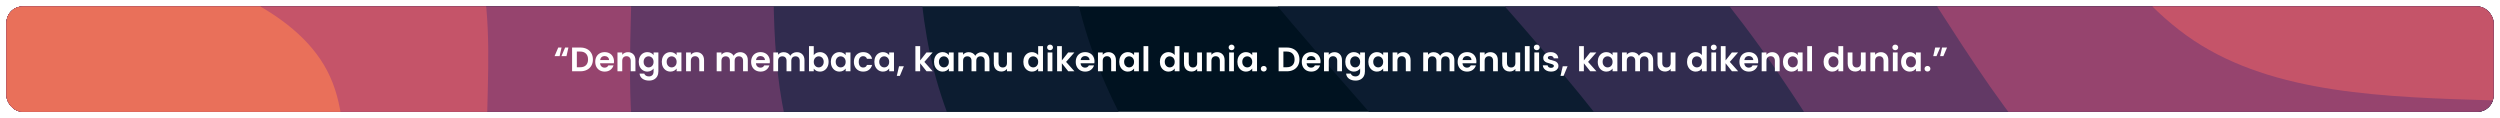 <svg width="1543" height="73" viewBox="0 0 1543 73" fill="none" xmlns="http://www.w3.org/2000/svg">
<g filter="url(#filter0_d_1205_22)">
<g clip-path="url(#clip0_1205_22)">
<g clip-path="url(#clip1_1205_22)">
<path d="M1777 -428H-143V652H1777V-428Z" fill="#001220"/>
<path d="M1540 544C1403.7 540 1267.3 536.1 1168 470C1068.8 404 1006.6 275.8 935.4 176.6C864.3 77.3 784.2 7 721.4 -88.9C658.7 -184.9 613.4 -306.4 568 -428H1540V544Z" fill="#0C1C30"/>
<path d="M1540 422.5C1420.7 419 1301.4 415.6 1214.5 357.8C1127.7 300 1073.2 187.8 1011 101C948.7 14.2 878.7 -47.4 823.8 -131.3C768.9 -215.3 729.2 -321.6 689.5 -428H1540V422.5Z" fill="#312C4F"/>
<path d="M1540 301C1437.7 298 1335.5 295 1261 245.5C1186.6 196 1139.9 99.9 1086.6 25.4C1033.2 -49 973.1 -101.7 926.1 -173.7C879 -245.7 845 -336.8 811 -428H1540V301Z" fill="#623965"/>
<path d="M1540 179.5C1454.8 177 1369.6 174.5 1307.5 133.3C1245.5 92 1206.6 11.9 1162.1 -50.1C1117.7 -112.2 1067.6 -156.1 1028.4 -216.1C989.2 -276.1 960.8 -352 932.5 -428H1540V179.5Z" fill="#96446E"/>
<path d="M1540 58C1471.8 56 1403.7 54 1354 21C1304.4 -12 1273.3 -76.1 1237.7 -125.7C1202.1 -175.3 1162.1 -210.5 1130.7 -258.5C1099.4 -306.4 1076.7 -367.2 1054 -428H1540V58Z" fill="#C55469"/>
<path d="M-54 -671C64 -646.3 181.9 -621.7 312.2 -583.2C442.5 -544.6 585.2 -492.2 633.3 -386.3C681.4 -280.4 634.9 -121 666.6 2.5C698.3 126 808.2 213.5 918 301H-54V-671Z" fill="#0C1C30"/>
<path d="M-54 -549.5C49.2 -527.9 152.4 -506.3 266.4 -472.6C380.5 -438.9 505.3 -393.1 547.4 -300.4C589.5 -207.7 548.8 -68.2 576.5 39.8C604.3 147.9 700.4 224.4 796.5 301H-54V-549.5Z" fill="#312C4F"/>
<path d="M-54 -428C34.5 -409.5 122.9 -391 220.7 -362.1C318.4 -333.2 425.4 -293.9 461.5 -214.5C497.6 -135 462.7 -15.5 486.5 77.1C510.2 169.7 592.6 235.4 675 301H-54V-428Z" fill="#623965"/>
<path d="M-54 -306.5C19.7 -291.1 93.4 -275.7 174.9 -251.6C256.3 -227.5 345.5 -194.8 375.6 -128.6C405.6 -62.4 376.6 37.3 396.4 114.4C416.2 191.6 484.8 246.3 553.5 301H-54V-306.5Z" fill="#96446E"/>
<path d="M-54 -185C5 -172.7 64 -160.3 129.1 -141.1C194.3 -121.8 265.6 -95.6 289.7 -42.7C313.7 10.3 290.5 90 306.3 151.8C322.2 213.5 377.1 257.2 432 301H-54V-185Z" fill="#C55469"/>
<path d="M-54 -63.5C-9.8 -54.3 34.5 -45 83.3 -30.6C132.2 -16.1 185.7 3.5 203.7 43.3C221.8 83 204.4 142.8 216.2 189.1C228.1 235.4 269.3 268.2 310.5 301H-54V-63.5Z" fill="#E9705A"/>
<path d="M-54 58C-24.5 64.2 5 70.3 37.6 80C70.1 89.6 105.8 102.7 117.8 129.2C129.9 155.7 118.2 195.5 126.2 226.4C134.1 257.2 161.5 279.1 189 301H-54V58Z" fill="#FA9845"/>
</g>
<path d="M345.392 30.634H342.284L344.552 25.342H346.589L345.392 30.634ZM349.634 30.634H346.526L348.794 25.342H350.831L349.634 30.634ZM358.214 25.342C359.754 25.342 361.105 25.643 362.267 26.245C363.443 26.847 364.346 27.708 364.976 28.828C365.62 29.934 365.942 31.222 365.942 32.692C365.942 34.162 365.62 35.45 364.976 36.556C364.346 37.648 363.443 38.495 362.267 39.097C361.105 39.699 359.754 40 358.214 40H353.09V25.342H358.214ZM358.109 37.501C359.649 37.501 360.839 37.081 361.679 36.241C362.519 35.401 362.939 34.218 362.939 32.692C362.939 31.166 362.519 29.976 361.679 29.122C360.839 28.254 359.649 27.82 358.109 27.82H356.03V37.501H358.109ZM378.958 33.931C378.958 34.351 378.93 34.729 378.874 35.065H370.369C370.439 35.905 370.733 36.563 371.251 37.039C371.769 37.515 372.406 37.753 373.162 37.753C374.254 37.753 375.031 37.284 375.493 36.346H378.664C378.328 37.466 377.684 38.39 376.732 39.118C375.78 39.832 374.611 40.189 373.225 40.189C372.105 40.189 371.097 39.944 370.201 39.454C369.319 38.95 368.626 38.243 368.122 37.333C367.632 36.423 367.387 35.373 367.387 34.183C367.387 32.979 367.632 31.922 368.122 31.012C368.612 30.102 369.298 29.402 370.18 28.912C371.062 28.422 372.077 28.177 373.225 28.177C374.331 28.177 375.318 28.415 376.186 28.891C377.068 29.367 377.747 30.046 378.223 30.928C378.713 31.796 378.958 32.797 378.958 33.931ZM375.913 33.091C375.899 32.335 375.626 31.733 375.094 31.285C374.562 30.823 373.911 30.592 373.141 30.592C372.413 30.592 371.797 30.816 371.293 31.264C370.803 31.698 370.502 32.307 370.39 33.091H375.913ZM387.551 28.198C388.937 28.198 390.057 28.639 390.911 29.521C391.765 30.389 392.192 31.607 392.192 33.175V40H389.252V33.574C389.252 32.65 389.021 31.943 388.559 31.453C388.097 30.949 387.467 30.697 386.669 30.697C385.857 30.697 385.213 30.949 384.737 31.453C384.275 31.943 384.044 32.65 384.044 33.574V40H381.104V28.366H384.044V29.815C384.436 29.311 384.933 28.919 385.535 28.639C386.151 28.345 386.823 28.198 387.551 28.198ZM399.545 28.177C400.413 28.177 401.176 28.352 401.834 28.702C402.492 29.038 403.01 29.479 403.388 30.025V28.366H406.349V40.084C406.349 41.162 406.132 42.121 405.698 42.961C405.264 43.815 404.613 44.487 403.745 44.977C402.877 45.481 401.827 45.733 400.595 45.733C398.943 45.733 397.585 45.348 396.521 44.578C395.471 43.808 394.876 42.758 394.736 41.428H397.655C397.809 41.96 398.138 42.38 398.642 42.688C399.16 43.01 399.783 43.171 400.511 43.171C401.365 43.171 402.058 42.912 402.59 42.394C403.122 41.89 403.388 41.12 403.388 40.084V38.278C403.01 38.824 402.485 39.279 401.813 39.643C401.155 40.007 400.399 40.189 399.545 40.189C398.565 40.189 397.669 39.937 396.857 39.433C396.045 38.929 395.401 38.222 394.925 37.312C394.463 36.388 394.232 35.331 394.232 34.141C394.232 32.965 394.463 31.922 394.925 31.012C395.401 30.102 396.038 29.402 396.836 28.912C397.648 28.422 398.551 28.177 399.545 28.177ZM403.388 34.183C403.388 33.469 403.248 32.86 402.968 32.356C402.688 31.838 402.31 31.446 401.834 31.18C401.358 30.9 400.847 30.76 400.301 30.76C399.755 30.76 399.251 30.893 398.789 31.159C398.327 31.425 397.949 31.817 397.655 32.335C397.375 32.839 397.235 33.441 397.235 34.141C397.235 34.841 397.375 35.457 397.655 35.989C397.949 36.507 398.327 36.906 398.789 37.186C399.265 37.466 399.769 37.606 400.301 37.606C400.847 37.606 401.358 37.473 401.834 37.207C402.31 36.927 402.688 36.535 402.968 36.031C403.248 35.513 403.388 34.897 403.388 34.183ZM408.464 34.141C408.464 32.965 408.695 31.922 409.157 31.012C409.633 30.102 410.27 29.402 411.068 28.912C411.88 28.422 412.783 28.177 413.777 28.177C414.645 28.177 415.401 28.352 416.045 28.702C416.703 29.052 417.228 29.493 417.62 30.025V28.366H420.581V40H417.62V38.299C417.242 38.845 416.717 39.3 416.045 39.664C415.387 40.014 414.624 40.189 413.756 40.189C412.776 40.189 411.88 39.937 411.068 39.433C410.27 38.929 409.633 38.222 409.157 37.312C408.695 36.388 408.464 35.331 408.464 34.141ZM417.62 34.183C417.62 33.469 417.48 32.86 417.2 32.356C416.92 31.838 416.542 31.446 416.066 31.18C415.59 30.9 415.079 30.76 414.533 30.76C413.987 30.76 413.483 30.893 413.021 31.159C412.559 31.425 412.181 31.817 411.887 32.335C411.607 32.839 411.467 33.441 411.467 34.141C411.467 34.841 411.607 35.457 411.887 35.989C412.181 36.507 412.559 36.906 413.021 37.186C413.497 37.466 414.001 37.606 414.533 37.606C415.079 37.606 415.59 37.473 416.066 37.207C416.542 36.927 416.92 36.535 417.2 36.031C417.48 35.513 417.62 34.897 417.62 34.183ZM429.899 28.198C431.285 28.198 432.405 28.639 433.259 29.521C434.113 30.389 434.54 31.607 434.54 33.175V40H431.6V33.574C431.6 32.65 431.369 31.943 430.907 31.453C430.445 30.949 429.815 30.697 429.017 30.697C428.205 30.697 427.561 30.949 427.085 31.453C426.623 31.943 426.392 32.65 426.392 33.574V40H423.452V28.366H426.392V29.815C426.784 29.311 427.281 28.919 427.883 28.639C428.499 28.345 429.171 28.198 429.899 28.198ZM456.788 28.198C458.216 28.198 459.364 28.639 460.232 29.521C461.114 30.389 461.555 31.607 461.555 33.175V40H458.615V33.574C458.615 32.664 458.384 31.971 457.922 31.495C457.46 31.005 456.83 30.76 456.032 30.76C455.234 30.76 454.597 31.005 454.121 31.495C453.659 31.971 453.428 32.664 453.428 33.574V40H450.488V33.574C450.488 32.664 450.257 31.971 449.795 31.495C449.333 31.005 448.703 30.76 447.905 30.76C447.093 30.76 446.449 31.005 445.973 31.495C445.511 31.971 445.28 32.664 445.28 33.574V40H442.34V28.366H445.28V29.773C445.658 29.283 446.141 28.898 446.729 28.618C447.331 28.338 447.989 28.198 448.703 28.198C449.613 28.198 450.425 28.394 451.139 28.786C451.853 29.164 452.406 29.71 452.798 30.424C453.176 29.752 453.722 29.213 454.436 28.807C455.164 28.401 455.948 28.198 456.788 28.198ZM475.16 33.931C475.16 34.351 475.132 34.729 475.076 35.065H466.571C466.641 35.905 466.935 36.563 467.453 37.039C467.971 37.515 468.608 37.753 469.364 37.753C470.456 37.753 471.233 37.284 471.695 36.346H474.866C474.53 37.466 473.886 38.39 472.934 39.118C471.982 39.832 470.813 40.189 469.427 40.189C468.307 40.189 467.299 39.944 466.403 39.454C465.521 38.95 464.828 38.243 464.324 37.333C463.834 36.423 463.589 35.373 463.589 34.183C463.589 32.979 463.834 31.922 464.324 31.012C464.814 30.102 465.5 29.402 466.382 28.912C467.264 28.422 468.279 28.177 469.427 28.177C470.533 28.177 471.52 28.415 472.388 28.891C473.27 29.367 473.949 30.046 474.425 30.928C474.915 31.796 475.16 32.797 475.16 33.931ZM472.115 33.091C472.101 32.335 471.828 31.733 471.296 31.285C470.764 30.823 470.113 30.592 469.343 30.592C468.615 30.592 467.999 30.816 467.495 31.264C467.005 31.698 466.704 32.307 466.592 33.091H472.115ZM491.754 28.198C493.182 28.198 494.33 28.639 495.198 29.521C496.08 30.389 496.521 31.607 496.521 33.175V40H493.581V33.574C493.581 32.664 493.35 31.971 492.888 31.495C492.426 31.005 491.796 30.76 490.998 30.76C490.2 30.76 489.563 31.005 489.087 31.495C488.625 31.971 488.394 32.664 488.394 33.574V40H485.454V33.574C485.454 32.664 485.223 31.971 484.761 31.495C484.299 31.005 483.669 30.76 482.871 30.76C482.059 30.76 481.415 31.005 480.939 31.495C480.477 31.971 480.246 32.664 480.246 33.574V40H477.306V28.366H480.246V29.773C480.624 29.283 481.107 28.898 481.695 28.618C482.297 28.338 482.955 28.198 483.669 28.198C484.579 28.198 485.391 28.394 486.105 28.786C486.819 29.164 487.372 29.71 487.764 30.424C488.142 29.752 488.688 29.213 489.402 28.807C490.13 28.401 490.914 28.198 491.754 28.198ZM502.251 30.067C502.629 29.507 503.147 29.052 503.805 28.702C504.477 28.352 505.24 28.177 506.094 28.177C507.088 28.177 507.984 28.422 508.782 28.912C509.594 29.402 510.231 30.102 510.693 31.012C511.169 31.908 511.407 32.951 511.407 34.141C511.407 35.331 511.169 36.388 510.693 37.312C510.231 38.222 509.594 38.929 508.782 39.433C507.984 39.937 507.088 40.189 506.094 40.189C505.226 40.189 504.463 40.021 503.805 39.685C503.161 39.335 502.643 38.887 502.251 38.341V40H499.311V24.46H502.251V30.067ZM508.404 34.141C508.404 33.441 508.257 32.839 507.963 32.335C507.683 31.817 507.305 31.425 506.829 31.159C506.367 30.893 505.863 30.76 505.317 30.76C504.785 30.76 504.281 30.9 503.805 31.18C503.343 31.446 502.965 31.838 502.671 32.356C502.391 32.874 502.251 33.483 502.251 34.183C502.251 34.883 502.391 35.492 502.671 36.01C502.965 36.528 503.343 36.927 503.805 37.207C504.281 37.473 504.785 37.606 505.317 37.606C505.863 37.606 506.367 37.466 506.829 37.186C507.305 36.906 507.683 36.507 507.963 35.989C508.257 35.471 508.404 34.855 508.404 34.141ZM512.787 34.141C512.787 32.965 513.018 31.922 513.48 31.012C513.956 30.102 514.593 29.402 515.391 28.912C516.203 28.422 517.106 28.177 518.1 28.177C518.968 28.177 519.724 28.352 520.368 28.702C521.026 29.052 521.551 29.493 521.943 30.025V28.366H524.904V40H521.943V38.299C521.565 38.845 521.04 39.3 520.368 39.664C519.71 40.014 518.947 40.189 518.079 40.189C517.099 40.189 516.203 39.937 515.391 39.433C514.593 38.929 513.956 38.222 513.48 37.312C513.018 36.388 512.787 35.331 512.787 34.141ZM521.943 34.183C521.943 33.469 521.803 32.86 521.523 32.356C521.243 31.838 520.865 31.446 520.389 31.18C519.913 30.9 519.402 30.76 518.856 30.76C518.31 30.76 517.806 30.893 517.344 31.159C516.882 31.425 516.504 31.817 516.21 32.335C515.93 32.839 515.79 33.441 515.79 34.141C515.79 34.841 515.93 35.457 516.21 35.989C516.504 36.507 516.882 36.906 517.344 37.186C517.82 37.466 518.324 37.606 518.856 37.606C519.402 37.606 519.913 37.473 520.389 37.207C520.865 36.927 521.243 36.535 521.523 36.031C521.803 35.513 521.943 34.897 521.943 34.183ZM527.02 34.183C527.02 32.979 527.265 31.929 527.755 31.033C528.245 30.123 528.924 29.423 529.792 28.933C530.66 28.429 531.654 28.177 532.774 28.177C534.216 28.177 535.406 28.541 536.344 29.269C537.296 29.983 537.933 30.991 538.255 32.293H535.084C534.916 31.789 534.629 31.397 534.223 31.117C533.831 30.823 533.341 30.676 532.753 30.676C531.913 30.676 531.248 30.984 530.758 31.6C530.268 32.202 530.023 33.063 530.023 34.183C530.023 35.289 530.268 36.15 530.758 36.766C531.248 37.368 531.913 37.669 532.753 37.669C533.943 37.669 534.72 37.137 535.084 36.073H538.255C537.933 37.333 537.296 38.334 536.344 39.076C535.392 39.818 534.202 40.189 532.774 40.189C531.654 40.189 530.66 39.944 529.792 39.454C528.924 38.95 528.245 38.25 527.755 37.354C527.265 36.444 527.02 35.387 527.02 34.183ZM539.652 34.141C539.652 32.965 539.883 31.922 540.345 31.012C540.821 30.102 541.458 29.402 542.256 28.912C543.068 28.422 543.971 28.177 544.965 28.177C545.833 28.177 546.589 28.352 547.233 28.702C547.891 29.052 548.416 29.493 548.808 30.025V28.366H551.769V40H548.808V38.299C548.43 38.845 547.905 39.3 547.233 39.664C546.575 40.014 545.812 40.189 544.944 40.189C543.964 40.189 543.068 39.937 542.256 39.433C541.458 38.929 540.821 38.222 540.345 37.312C539.883 36.388 539.652 35.331 539.652 34.141ZM548.808 34.183C548.808 33.469 548.668 32.86 548.388 32.356C548.108 31.838 547.73 31.446 547.254 31.18C546.778 30.9 546.267 30.76 545.721 30.76C545.175 30.76 544.671 30.893 544.209 31.159C543.747 31.425 543.369 31.817 543.075 32.335C542.795 32.839 542.655 33.441 542.655 34.141C542.655 34.841 542.795 35.457 543.075 35.989C543.369 36.507 543.747 36.906 544.209 37.186C544.685 37.466 545.189 37.606 545.721 37.606C546.267 37.606 546.778 37.473 547.254 37.207C547.73 36.927 548.108 36.535 548.388 36.031C548.668 35.513 548.808 34.897 548.808 34.183ZM557.854 36.913L555.397 42.814H553.507L554.872 36.913H557.854ZM571.865 40L567.917 35.044V40H564.977V24.46H567.917V33.301L571.823 28.366H575.645L570.521 34.204L575.687 40H571.865ZM576.485 34.141C576.485 32.965 576.716 31.922 577.178 31.012C577.654 30.102 578.291 29.402 579.089 28.912C579.901 28.422 580.804 28.177 581.798 28.177C582.666 28.177 583.422 28.352 584.066 28.702C584.724 29.052 585.249 29.493 585.641 30.025V28.366H588.602V40H585.641V38.299C585.263 38.845 584.738 39.3 584.066 39.664C583.408 40.014 582.645 40.189 581.777 40.189C580.797 40.189 579.901 39.937 579.089 39.433C578.291 38.929 577.654 38.222 577.178 37.312C576.716 36.388 576.485 35.331 576.485 34.141ZM585.641 34.183C585.641 33.469 585.501 32.86 585.221 32.356C584.941 31.838 584.563 31.446 584.087 31.18C583.611 30.9 583.1 30.76 582.554 30.76C582.008 30.76 581.504 30.893 581.042 31.159C580.58 31.425 580.202 31.817 579.908 32.335C579.628 32.839 579.488 33.441 579.488 34.141C579.488 34.841 579.628 35.457 579.908 35.989C580.202 36.507 580.58 36.906 581.042 37.186C581.518 37.466 582.022 37.606 582.554 37.606C583.1 37.606 583.611 37.473 584.087 37.207C584.563 36.927 584.941 36.535 585.221 36.031C585.501 35.513 585.641 34.897 585.641 34.183ZM605.921 28.198C607.349 28.198 608.497 28.639 609.365 29.521C610.247 30.389 610.688 31.607 610.688 33.175V40H607.748V33.574C607.748 32.664 607.517 31.971 607.055 31.495C606.593 31.005 605.963 30.76 605.165 30.76C604.367 30.76 603.73 31.005 603.254 31.495C602.792 31.971 602.561 32.664 602.561 33.574V40H599.621V33.574C599.621 32.664 599.39 31.971 598.928 31.495C598.466 31.005 597.836 30.76 597.038 30.76C596.226 30.76 595.582 31.005 595.106 31.495C594.644 31.971 594.413 32.664 594.413 33.574V40H591.473V28.366H594.413V29.773C594.791 29.283 595.274 28.898 595.862 28.618C596.464 28.338 597.122 28.198 597.836 28.198C598.746 28.198 599.558 28.394 600.272 28.786C600.986 29.164 601.539 29.71 601.931 30.424C602.309 29.752 602.855 29.213 603.569 28.807C604.297 28.401 605.081 28.198 605.921 28.198ZM624.461 28.366V40H621.5V38.53C621.122 39.034 620.625 39.433 620.009 39.727C619.407 40.007 618.749 40.147 618.035 40.147C617.125 40.147 616.32 39.958 615.62 39.58C614.92 39.188 614.367 38.621 613.961 37.879C613.569 37.123 613.373 36.227 613.373 35.191V28.366H616.313V34.771C616.313 35.695 616.544 36.409 617.006 36.913C617.468 37.403 618.098 37.648 618.896 37.648C619.708 37.648 620.345 37.403 620.807 36.913C621.269 36.409 621.5 35.695 621.5 34.771V28.366H624.461ZM631.61 34.141C631.61 32.965 631.841 31.922 632.303 31.012C632.779 30.102 633.423 29.402 634.235 28.912C635.047 28.422 635.95 28.177 636.944 28.177C637.7 28.177 638.421 28.345 639.107 28.681C639.793 29.003 640.339 29.437 640.745 29.983V24.46H643.727V40H640.745V38.278C640.381 38.852 639.87 39.314 639.212 39.664C638.554 40.014 637.791 40.189 636.923 40.189C635.943 40.189 635.047 39.937 634.235 39.433C633.423 38.929 632.779 38.222 632.303 37.312C631.841 36.388 631.61 35.331 631.61 34.141ZM640.766 34.183C640.766 33.469 640.626 32.86 640.346 32.356C640.066 31.838 639.688 31.446 639.212 31.18C638.736 30.9 638.225 30.76 637.679 30.76C637.133 30.76 636.629 30.893 636.167 31.159C635.705 31.425 635.327 31.817 635.033 32.335C634.753 32.839 634.613 33.441 634.613 34.141C634.613 34.841 634.753 35.457 635.033 35.989C635.327 36.507 635.705 36.906 636.167 37.186C636.643 37.466 637.147 37.606 637.679 37.606C638.225 37.606 638.736 37.473 639.212 37.207C639.688 36.927 640.066 36.535 640.346 36.031C640.626 35.513 640.766 34.897 640.766 34.183ZM648.089 26.98C647.571 26.98 647.137 26.819 646.787 26.497C646.451 26.161 646.283 25.748 646.283 25.258C646.283 24.768 646.451 24.362 646.787 24.04C647.137 23.704 647.571 23.536 648.089 23.536C648.607 23.536 649.034 23.704 649.37 24.04C649.72 24.362 649.895 24.768 649.895 25.258C649.895 25.748 649.72 26.161 649.37 26.497C649.034 26.819 648.607 26.98 648.089 26.98ZM649.538 28.366V40H646.598V28.366H649.538ZM659.331 40L655.383 35.044V40H652.443V24.46H655.383V33.301L659.289 28.366H663.111L657.987 34.204L663.153 40H659.331ZM675.521 33.931C675.521 34.351 675.493 34.729 675.437 35.065H666.932C667.002 35.905 667.296 36.563 667.814 37.039C668.332 37.515 668.969 37.753 669.725 37.753C670.817 37.753 671.594 37.284 672.056 36.346H675.227C674.891 37.466 674.247 38.39 673.295 39.118C672.343 39.832 671.174 40.189 669.788 40.189C668.668 40.189 667.66 39.944 666.764 39.454C665.882 38.95 665.189 38.243 664.685 37.333C664.195 36.423 663.95 35.373 663.95 34.183C663.95 32.979 664.195 31.922 664.685 31.012C665.175 30.102 665.861 29.402 666.743 28.912C667.625 28.422 668.64 28.177 669.788 28.177C670.894 28.177 671.881 28.415 672.749 28.891C673.631 29.367 674.31 30.046 674.786 30.928C675.276 31.796 675.521 32.797 675.521 33.931ZM672.476 33.091C672.462 32.335 672.189 31.733 671.657 31.285C671.125 30.823 670.474 30.592 669.704 30.592C668.976 30.592 668.36 30.816 667.856 31.264C667.366 31.698 667.065 32.307 666.953 33.091H672.476ZM684.114 28.198C685.5 28.198 686.62 28.639 687.474 29.521C688.328 30.389 688.755 31.607 688.755 33.175V40H685.815V33.574C685.815 32.65 685.584 31.943 685.122 31.453C684.66 30.949 684.03 30.697 683.232 30.697C682.42 30.697 681.776 30.949 681.3 31.453C680.838 31.943 680.607 32.65 680.607 33.574V40H677.667V28.366H680.607V29.815C680.999 29.311 681.496 28.919 682.098 28.639C682.714 28.345 683.386 28.198 684.114 28.198ZM690.795 34.141C690.795 32.965 691.026 31.922 691.488 31.012C691.964 30.102 692.601 29.402 693.399 28.912C694.211 28.422 695.114 28.177 696.108 28.177C696.976 28.177 697.732 28.352 698.376 28.702C699.034 29.052 699.559 29.493 699.951 30.025V28.366H702.912V40H699.951V38.299C699.573 38.845 699.048 39.3 698.376 39.664C697.718 40.014 696.955 40.189 696.087 40.189C695.107 40.189 694.211 39.937 693.399 39.433C692.601 38.929 691.964 38.222 691.488 37.312C691.026 36.388 690.795 35.331 690.795 34.141ZM699.951 34.183C699.951 33.469 699.811 32.86 699.531 32.356C699.251 31.838 698.873 31.446 698.397 31.18C697.921 30.9 697.41 30.76 696.864 30.76C696.318 30.76 695.814 30.893 695.352 31.159C694.89 31.425 694.512 31.817 694.218 32.335C693.938 32.839 693.798 33.441 693.798 34.141C693.798 34.841 693.938 35.457 694.218 35.989C694.512 36.507 694.89 36.906 695.352 37.186C695.828 37.466 696.332 37.606 696.864 37.606C697.41 37.606 697.921 37.473 698.397 37.207C698.873 36.927 699.251 36.535 699.531 36.031C699.811 35.513 699.951 34.897 699.951 34.183ZM708.723 24.46V40H705.783V24.46H708.723ZM715.876 34.141C715.876 32.965 716.107 31.922 716.569 31.012C717.045 30.102 717.689 29.402 718.501 28.912C719.313 28.422 720.216 28.177 721.21 28.177C721.966 28.177 722.687 28.345 723.373 28.681C724.059 29.003 724.605 29.437 725.011 29.983V24.46H727.993V40H725.011V38.278C724.647 38.852 724.136 39.314 723.478 39.664C722.82 40.014 722.057 40.189 721.189 40.189C720.209 40.189 719.313 39.937 718.501 39.433C717.689 38.929 717.045 38.222 716.569 37.312C716.107 36.388 715.876 35.331 715.876 34.141ZM725.032 34.183C725.032 33.469 724.892 32.86 724.612 32.356C724.332 31.838 723.954 31.446 723.478 31.18C723.002 30.9 722.491 30.76 721.945 30.76C721.399 30.76 720.895 30.893 720.433 31.159C719.971 31.425 719.593 31.817 719.299 32.335C719.019 32.839 718.879 33.441 718.879 34.141C718.879 34.841 719.019 35.457 719.299 35.989C719.593 36.507 719.971 36.906 720.433 37.186C720.909 37.466 721.413 37.606 721.945 37.606C722.491 37.606 723.002 37.473 723.478 37.207C723.954 36.927 724.332 36.535 724.612 36.031C724.892 35.513 725.032 34.897 725.032 34.183ZM741.848 28.366V40H738.887V38.53C738.509 39.034 738.012 39.433 737.396 39.727C736.794 40.007 736.136 40.147 735.422 40.147C734.512 40.147 733.707 39.958 733.007 39.58C732.307 39.188 731.754 38.621 731.348 37.879C730.956 37.123 730.76 36.227 730.76 35.191V28.366H733.7V34.771C733.7 35.695 733.931 36.409 734.393 36.913C734.855 37.403 735.485 37.648 736.283 37.648C737.095 37.648 737.732 37.403 738.194 36.913C738.656 36.409 738.887 35.695 738.887 34.771V28.366H741.848ZM751.195 28.198C752.581 28.198 753.701 28.639 754.555 29.521C755.409 30.389 755.836 31.607 755.836 33.175V40H752.896V33.574C752.896 32.65 752.665 31.943 752.203 31.453C751.741 30.949 751.111 30.697 750.313 30.697C749.501 30.697 748.857 30.949 748.381 31.453C747.919 31.943 747.688 32.65 747.688 33.574V40H744.748V28.366H747.688V29.815C748.08 29.311 748.577 28.919 749.179 28.639C749.795 28.345 750.467 28.198 751.195 28.198ZM760.123 26.98C759.605 26.98 759.171 26.819 758.821 26.497C758.485 26.161 758.317 25.748 758.317 25.258C758.317 24.768 758.485 24.362 758.821 24.04C759.171 23.704 759.605 23.536 760.123 23.536C760.641 23.536 761.068 23.704 761.404 24.04C761.754 24.362 761.929 24.768 761.929 25.258C761.929 25.748 761.754 26.161 761.404 26.497C761.068 26.819 760.641 26.98 760.123 26.98ZM761.572 28.366V40H758.632V28.366H761.572ZM763.721 34.141C763.721 32.965 763.952 31.922 764.414 31.012C764.89 30.102 765.527 29.402 766.325 28.912C767.137 28.422 768.04 28.177 769.034 28.177C769.902 28.177 770.658 28.352 771.302 28.702C771.96 29.052 772.485 29.493 772.877 30.025V28.366H775.838V40H772.877V38.299C772.499 38.845 771.974 39.3 771.302 39.664C770.644 40.014 769.881 40.189 769.013 40.189C768.033 40.189 767.137 39.937 766.325 39.433C765.527 38.929 764.89 38.222 764.414 37.312C763.952 36.388 763.721 35.331 763.721 34.141ZM772.877 34.183C772.877 33.469 772.737 32.86 772.457 32.356C772.177 31.838 771.799 31.446 771.323 31.18C770.847 30.9 770.336 30.76 769.79 30.76C769.244 30.76 768.74 30.893 768.278 31.159C767.816 31.425 767.438 31.817 767.144 32.335C766.864 32.839 766.724 33.441 766.724 34.141C766.724 34.841 766.864 35.457 767.144 35.989C767.438 36.507 767.816 36.906 768.278 37.186C768.754 37.466 769.258 37.606 769.79 37.606C770.336 37.606 770.847 37.473 771.323 37.207C771.799 36.927 772.177 36.535 772.457 36.031C772.737 35.513 772.877 34.897 772.877 34.183ZM780.011 40.147C779.479 40.147 779.038 39.986 778.688 39.664C778.352 39.328 778.184 38.915 778.184 38.425C778.184 37.935 778.352 37.529 778.688 37.207C779.038 36.871 779.479 36.703 780.011 36.703C780.529 36.703 780.956 36.871 781.292 37.207C781.628 37.529 781.796 37.935 781.796 38.425C781.796 38.915 781.628 39.328 781.292 39.664C780.956 39.986 780.529 40.147 780.011 40.147ZM794.292 25.342C795.832 25.342 797.183 25.643 798.345 26.245C799.521 26.847 800.424 27.708 801.054 28.828C801.698 29.934 802.02 31.222 802.02 32.692C802.02 34.162 801.698 35.45 801.054 36.556C800.424 37.648 799.521 38.495 798.345 39.097C797.183 39.699 795.832 40 794.292 40H789.168V25.342H794.292ZM794.187 37.501C795.727 37.501 796.917 37.081 797.757 36.241C798.597 35.401 799.017 34.218 799.017 32.692C799.017 31.166 798.597 29.976 797.757 29.122C796.917 28.254 795.727 27.82 794.187 27.82H792.108V37.501H794.187ZM815.036 33.931C815.036 34.351 815.008 34.729 814.952 35.065H806.447C806.517 35.905 806.811 36.563 807.329 37.039C807.847 37.515 808.484 37.753 809.24 37.753C810.332 37.753 811.109 37.284 811.571 36.346H814.742C814.406 37.466 813.762 38.39 812.81 39.118C811.858 39.832 810.689 40.189 809.303 40.189C808.183 40.189 807.175 39.944 806.279 39.454C805.397 38.95 804.704 38.243 804.2 37.333C803.71 36.423 803.465 35.373 803.465 34.183C803.465 32.979 803.71 31.922 804.2 31.012C804.69 30.102 805.376 29.402 806.258 28.912C807.14 28.422 808.155 28.177 809.303 28.177C810.409 28.177 811.396 28.415 812.264 28.891C813.146 29.367 813.825 30.046 814.301 30.928C814.791 31.796 815.036 32.797 815.036 33.931ZM811.991 33.091C811.977 32.335 811.704 31.733 811.172 31.285C810.64 30.823 809.989 30.592 809.219 30.592C808.491 30.592 807.875 30.816 807.371 31.264C806.881 31.698 806.58 32.307 806.468 33.091H811.991ZM823.629 28.198C825.015 28.198 826.135 28.639 826.989 29.521C827.843 30.389 828.27 31.607 828.27 33.175V40H825.33V33.574C825.33 32.65 825.099 31.943 824.637 31.453C824.175 30.949 823.545 30.697 822.747 30.697C821.935 30.697 821.291 30.949 820.815 31.453C820.353 31.943 820.122 32.65 820.122 33.574V40H817.182V28.366H820.122V29.815C820.514 29.311 821.011 28.919 821.613 28.639C822.229 28.345 822.901 28.198 823.629 28.198ZM835.623 28.177C836.491 28.177 837.254 28.352 837.912 28.702C838.57 29.038 839.088 29.479 839.466 30.025V28.366H842.427V40.084C842.427 41.162 842.21 42.121 841.776 42.961C841.342 43.815 840.691 44.487 839.823 44.977C838.955 45.481 837.905 45.733 836.673 45.733C835.021 45.733 833.663 45.348 832.599 44.578C831.549 43.808 830.954 42.758 830.814 41.428H833.733C833.887 41.96 834.216 42.38 834.72 42.688C835.238 43.01 835.861 43.171 836.589 43.171C837.443 43.171 838.136 42.912 838.668 42.394C839.2 41.89 839.466 41.12 839.466 40.084V38.278C839.088 38.824 838.563 39.279 837.891 39.643C837.233 40.007 836.477 40.189 835.623 40.189C834.643 40.189 833.747 39.937 832.935 39.433C832.123 38.929 831.479 38.222 831.003 37.312C830.541 36.388 830.31 35.331 830.31 34.141C830.31 32.965 830.541 31.922 831.003 31.012C831.479 30.102 832.116 29.402 832.914 28.912C833.726 28.422 834.629 28.177 835.623 28.177ZM839.466 34.183C839.466 33.469 839.326 32.86 839.046 32.356C838.766 31.838 838.388 31.446 837.912 31.18C837.436 30.9 836.925 30.76 836.379 30.76C835.833 30.76 835.329 30.893 834.867 31.159C834.405 31.425 834.027 31.817 833.733 32.335C833.453 32.839 833.313 33.441 833.313 34.141C833.313 34.841 833.453 35.457 833.733 35.989C834.027 36.507 834.405 36.906 834.867 37.186C835.343 37.466 835.847 37.606 836.379 37.606C836.925 37.606 837.436 37.473 837.912 37.207C838.388 36.927 838.766 36.535 839.046 36.031C839.326 35.513 839.466 34.897 839.466 34.183ZM844.542 34.141C844.542 32.965 844.773 31.922 845.235 31.012C845.711 30.102 846.348 29.402 847.146 28.912C847.958 28.422 848.861 28.177 849.855 28.177C850.723 28.177 851.479 28.352 852.123 28.702C852.781 29.052 853.306 29.493 853.698 30.025V28.366H856.659V40H853.698V38.299C853.32 38.845 852.795 39.3 852.123 39.664C851.465 40.014 850.702 40.189 849.834 40.189C848.854 40.189 847.958 39.937 847.146 39.433C846.348 38.929 845.711 38.222 845.235 37.312C844.773 36.388 844.542 35.331 844.542 34.141ZM853.698 34.183C853.698 33.469 853.558 32.86 853.278 32.356C852.998 31.838 852.62 31.446 852.144 31.18C851.668 30.9 851.157 30.76 850.611 30.76C850.065 30.76 849.561 30.893 849.099 31.159C848.637 31.425 848.259 31.817 847.965 32.335C847.685 32.839 847.545 33.441 847.545 34.141C847.545 34.841 847.685 35.457 847.965 35.989C848.259 36.507 848.637 36.906 849.099 37.186C849.575 37.466 850.079 37.606 850.611 37.606C851.157 37.606 851.668 37.473 852.144 37.207C852.62 36.927 852.998 36.535 853.278 36.031C853.558 35.513 853.698 34.897 853.698 34.183ZM865.978 28.198C867.364 28.198 868.484 28.639 869.338 29.521C870.192 30.389 870.619 31.607 870.619 33.175V40H867.679V33.574C867.679 32.65 867.448 31.943 866.986 31.453C866.524 30.949 865.894 30.697 865.096 30.697C864.284 30.697 863.64 30.949 863.164 31.453C862.702 31.943 862.471 32.65 862.471 33.574V40H859.531V28.366H862.471V29.815C862.863 29.311 863.36 28.919 863.962 28.639C864.578 28.345 865.25 28.198 865.978 28.198ZM892.866 28.198C894.294 28.198 895.442 28.639 896.31 29.521C897.192 30.389 897.633 31.607 897.633 33.175V40H894.693V33.574C894.693 32.664 894.462 31.971 894 31.495C893.538 31.005 892.908 30.76 892.11 30.76C891.312 30.76 890.675 31.005 890.199 31.495C889.737 31.971 889.506 32.664 889.506 33.574V40H886.566V33.574C886.566 32.664 886.335 31.971 885.873 31.495C885.411 31.005 884.781 30.76 883.983 30.76C883.171 30.76 882.527 31.005 882.051 31.495C881.589 31.971 881.358 32.664 881.358 33.574V40H878.418V28.366H881.358V29.773C881.736 29.283 882.219 28.898 882.807 28.618C883.409 28.338 884.067 28.198 884.781 28.198C885.691 28.198 886.503 28.394 887.217 28.786C887.931 29.164 888.484 29.71 888.876 30.424C889.254 29.752 889.8 29.213 890.514 28.807C891.242 28.401 892.026 28.198 892.866 28.198ZM911.238 33.931C911.238 34.351 911.21 34.729 911.154 35.065H902.649C902.719 35.905 903.013 36.563 903.531 37.039C904.049 37.515 904.686 37.753 905.442 37.753C906.534 37.753 907.311 37.284 907.773 36.346H910.944C910.608 37.466 909.964 38.39 909.012 39.118C908.06 39.832 906.891 40.189 905.505 40.189C904.385 40.189 903.377 39.944 902.481 39.454C901.599 38.95 900.906 38.243 900.402 37.333C899.912 36.423 899.667 35.373 899.667 34.183C899.667 32.979 899.912 31.922 900.402 31.012C900.892 30.102 901.578 29.402 902.46 28.912C903.342 28.422 904.357 28.177 905.505 28.177C906.611 28.177 907.598 28.415 908.466 28.891C909.348 29.367 910.027 30.046 910.503 30.928C910.993 31.796 911.238 32.797 911.238 33.931ZM908.193 33.091C908.179 32.335 907.906 31.733 907.374 31.285C906.842 30.823 906.191 30.592 905.421 30.592C904.693 30.592 904.077 30.816 903.573 31.264C903.083 31.698 902.782 32.307 902.67 33.091H908.193ZM919.831 28.198C921.217 28.198 922.337 28.639 923.191 29.521C924.045 30.389 924.472 31.607 924.472 33.175V40H921.532V33.574C921.532 32.65 921.301 31.943 920.839 31.453C920.377 30.949 919.747 30.697 918.949 30.697C918.137 30.697 917.493 30.949 917.017 31.453C916.555 31.943 916.324 32.65 916.324 33.574V40H913.384V28.366H916.324V29.815C916.716 29.311 917.213 28.919 917.815 28.639C918.431 28.345 919.103 28.198 919.831 28.198ZM938.251 28.366V40H935.29V38.53C934.912 39.034 934.415 39.433 933.799 39.727C933.197 40.007 932.539 40.147 931.825 40.147C930.915 40.147 930.11 39.958 929.41 39.58C928.71 39.188 928.157 38.621 927.751 37.879C927.359 37.123 927.163 36.227 927.163 35.191V28.366H930.103V34.771C930.103 35.695 930.334 36.409 930.796 36.913C931.258 37.403 931.888 37.648 932.686 37.648C933.498 37.648 934.135 37.403 934.597 36.913C935.059 36.409 935.29 35.695 935.29 34.771V28.366H938.251ZM944.092 24.46V40H941.152V24.46H944.092ZM948.487 26.98C947.969 26.98 947.535 26.819 947.185 26.497C946.849 26.161 946.681 25.748 946.681 25.258C946.681 24.768 946.849 24.362 947.185 24.04C947.535 23.704 947.969 23.536 948.487 23.536C949.005 23.536 949.432 23.704 949.768 24.04C950.118 24.362 950.293 24.768 950.293 25.258C950.293 25.748 950.118 26.161 949.768 26.497C949.432 26.819 949.005 26.98 948.487 26.98ZM949.936 28.366V40H946.996V28.366H949.936ZM957.293 40.189C956.341 40.189 955.487 40.021 954.731 39.685C953.975 39.335 953.373 38.866 952.925 38.278C952.491 37.69 952.253 37.039 952.211 36.325H955.172C955.228 36.773 955.445 37.144 955.823 37.438C956.215 37.732 956.698 37.879 957.272 37.879C957.832 37.879 958.266 37.767 958.574 37.543C958.896 37.319 959.057 37.032 959.057 36.682C959.057 36.304 958.861 36.024 958.469 35.842C958.091 35.646 957.482 35.436 956.642 35.212C955.774 35.002 955.06 34.785 954.5 34.561C953.954 34.337 953.478 33.994 953.072 33.532C952.68 33.07 952.484 32.447 952.484 31.663C952.484 31.019 952.666 30.431 953.03 29.899C953.408 29.367 953.94 28.947 954.626 28.639C955.326 28.331 956.145 28.177 957.083 28.177C958.469 28.177 959.575 28.527 960.401 29.227C961.227 29.913 961.682 30.844 961.766 32.02H958.952C958.91 31.558 958.714 31.194 958.364 30.928C958.028 30.648 957.573 30.508 956.999 30.508C956.467 30.508 956.054 30.606 955.76 30.802C955.48 30.998 955.34 31.271 955.34 31.621C955.34 32.013 955.536 32.314 955.928 32.524C956.32 32.72 956.929 32.923 957.755 33.133C958.595 33.343 959.288 33.56 959.834 33.784C960.38 34.008 960.849 34.358 961.241 34.834C961.647 35.296 961.857 35.912 961.871 36.682C961.871 37.354 961.682 37.956 961.304 38.488C960.94 39.02 960.408 39.44 959.708 39.748C959.022 40.042 958.217 40.189 957.293 40.189ZM967.497 36.913L965.04 42.814H963.15L964.515 36.913H967.497ZM981.508 40L977.56 35.044V40H974.62V24.46H977.56V33.301L981.466 28.366H985.288L980.164 34.204L985.33 40H981.508ZM986.128 34.141C986.128 32.965 986.359 31.922 986.821 31.012C987.297 30.102 987.934 29.402 988.732 28.912C989.544 28.422 990.447 28.177 991.441 28.177C992.309 28.177 993.065 28.352 993.709 28.702C994.367 29.052 994.892 29.493 995.284 30.025V28.366H998.245V40H995.284V38.299C994.906 38.845 994.381 39.3 993.709 39.664C993.051 40.014 992.288 40.189 991.42 40.189C990.44 40.189 989.544 39.937 988.732 39.433C987.934 38.929 987.297 38.222 986.821 37.312C986.359 36.388 986.128 35.331 986.128 34.141ZM995.284 34.183C995.284 33.469 995.144 32.86 994.864 32.356C994.584 31.838 994.206 31.446 993.73 31.18C993.254 30.9 992.743 30.76 992.197 30.76C991.651 30.76 991.147 30.893 990.685 31.159C990.223 31.425 989.845 31.817 989.551 32.335C989.271 32.839 989.131 33.441 989.131 34.141C989.131 34.841 989.271 35.457 989.551 35.989C989.845 36.507 990.223 36.906 990.685 37.186C991.161 37.466 991.665 37.606 992.197 37.606C992.743 37.606 993.254 37.473 993.73 37.207C994.206 36.927 994.584 36.535 994.864 36.031C995.144 35.513 995.284 34.897 995.284 34.183ZM1015.56 28.198C1016.99 28.198 1018.14 28.639 1019.01 29.521C1019.89 30.389 1020.33 31.607 1020.33 33.175V40H1017.39V33.574C1017.39 32.664 1017.16 31.971 1016.7 31.495C1016.24 31.005 1015.61 30.76 1014.81 30.76C1014.01 30.76 1013.37 31.005 1012.9 31.495C1012.44 31.971 1012.2 32.664 1012.2 33.574V40H1009.26V33.574C1009.26 32.664 1009.03 31.971 1008.57 31.495C1008.11 31.005 1007.48 30.76 1006.68 30.76C1005.87 30.76 1005.23 31.005 1004.75 31.495C1004.29 31.971 1004.06 32.664 1004.06 33.574V40H1001.12V28.366H1004.06V29.773C1004.43 29.283 1004.92 28.898 1005.51 28.618C1006.11 28.338 1006.77 28.198 1007.48 28.198C1008.39 28.198 1009.2 28.394 1009.92 28.786C1010.63 29.164 1011.18 29.71 1011.57 30.424C1011.95 29.752 1012.5 29.213 1013.21 28.807C1013.94 28.401 1014.72 28.198 1015.56 28.198ZM1034.1 28.366V40H1031.14V38.53C1030.77 39.034 1030.27 39.433 1029.65 39.727C1029.05 40.007 1028.39 40.147 1027.68 40.147C1026.77 40.147 1025.96 39.958 1025.26 39.58C1024.56 39.188 1024.01 38.621 1023.6 37.879C1023.21 37.123 1023.02 36.227 1023.02 35.191V28.366H1025.96V34.771C1025.96 35.695 1026.19 36.409 1026.65 36.913C1027.11 37.403 1027.74 37.648 1028.54 37.648C1029.35 37.648 1029.99 37.403 1030.45 36.913C1030.91 36.409 1031.14 35.695 1031.14 34.771V28.366H1034.1ZM1041.25 34.141C1041.25 32.965 1041.48 31.922 1041.95 31.012C1042.42 30.102 1043.07 29.402 1043.88 28.912C1044.69 28.422 1045.59 28.177 1046.59 28.177C1047.34 28.177 1048.06 28.345 1048.75 28.681C1049.44 29.003 1049.98 29.437 1050.39 29.983V24.46H1053.37V40H1050.39V38.278C1050.02 38.852 1049.51 39.314 1048.86 39.664C1048.2 40.014 1047.43 40.189 1046.57 40.189C1045.59 40.189 1044.69 39.937 1043.88 39.433C1043.07 38.929 1042.42 38.222 1041.95 37.312C1041.48 36.388 1041.25 35.331 1041.25 34.141ZM1050.41 34.183C1050.41 33.469 1050.27 32.86 1049.99 32.356C1049.71 31.838 1049.33 31.446 1048.86 31.18C1048.38 30.9 1047.87 30.76 1047.32 30.76C1046.78 30.76 1046.27 30.893 1045.81 31.159C1045.35 31.425 1044.97 31.817 1044.68 32.335C1044.4 32.839 1044.26 33.441 1044.26 34.141C1044.26 34.841 1044.4 35.457 1044.68 35.989C1044.97 36.507 1045.35 36.906 1045.81 37.186C1046.29 37.466 1046.79 37.606 1047.32 37.606C1047.87 37.606 1048.38 37.473 1048.86 37.207C1049.33 36.927 1049.71 36.535 1049.99 36.031C1050.27 35.513 1050.41 34.897 1050.41 34.183ZM1057.73 26.98C1057.21 26.98 1056.78 26.819 1056.43 26.497C1056.09 26.161 1055.93 25.748 1055.93 25.258C1055.93 24.768 1056.09 24.362 1056.43 24.04C1056.78 23.704 1057.21 23.536 1057.73 23.536C1058.25 23.536 1058.68 23.704 1059.01 24.04C1059.36 24.362 1059.54 24.768 1059.54 25.258C1059.54 25.748 1059.36 26.161 1059.01 26.497C1058.68 26.819 1058.25 26.98 1057.73 26.98ZM1059.18 28.366V40H1056.24V28.366H1059.18ZM1068.97 40L1065.03 35.044V40H1062.09V24.46H1065.03V33.301L1068.93 28.366H1072.75L1067.63 34.204L1072.8 40H1068.97ZM1085.16 33.931C1085.16 34.351 1085.14 34.729 1085.08 35.065H1076.58C1076.65 35.905 1076.94 36.563 1077.46 37.039C1077.98 37.515 1078.61 37.753 1079.37 37.753C1080.46 37.753 1081.24 37.284 1081.7 36.346H1084.87C1084.53 37.466 1083.89 38.39 1082.94 39.118C1081.99 39.832 1080.82 40.189 1079.43 40.189C1078.31 40.189 1077.3 39.944 1076.41 39.454C1075.53 38.95 1074.83 38.243 1074.33 37.333C1073.84 36.423 1073.59 35.373 1073.59 34.183C1073.59 32.979 1073.84 31.922 1074.33 31.012C1074.82 30.102 1075.5 29.402 1076.39 28.912C1077.27 28.422 1078.28 28.177 1079.43 28.177C1080.54 28.177 1081.52 28.415 1082.39 28.891C1083.27 29.367 1083.95 30.046 1084.43 30.928C1084.92 31.796 1085.16 32.797 1085.16 33.931ZM1082.12 33.091C1082.11 32.335 1081.83 31.733 1081.3 31.285C1080.77 30.823 1080.12 30.592 1079.35 30.592C1078.62 30.592 1078 30.816 1077.5 31.264C1077.01 31.698 1076.71 32.307 1076.6 33.091H1082.12ZM1093.76 28.198C1095.14 28.198 1096.26 28.639 1097.12 29.521C1097.97 30.389 1098.4 31.607 1098.4 33.175V40H1095.46V33.574C1095.46 32.65 1095.23 31.943 1094.77 31.453C1094.3 30.949 1093.67 30.697 1092.88 30.697C1092.06 30.697 1091.42 30.949 1090.94 31.453C1090.48 31.943 1090.25 32.65 1090.25 33.574V40H1087.31V28.366H1090.25V29.815C1090.64 29.311 1091.14 28.919 1091.74 28.639C1092.36 28.345 1093.03 28.198 1093.76 28.198ZM1100.44 34.141C1100.44 32.965 1100.67 31.922 1101.13 31.012C1101.61 30.102 1102.24 29.402 1103.04 28.912C1103.85 28.422 1104.76 28.177 1105.75 28.177C1106.62 28.177 1107.38 28.352 1108.02 28.702C1108.68 29.052 1109.2 29.493 1109.59 30.025V28.366H1112.56V40H1109.59V38.299C1109.22 38.845 1108.69 39.3 1108.02 39.664C1107.36 40.014 1106.6 40.189 1105.73 40.189C1104.75 40.189 1103.85 39.937 1103.04 39.433C1102.24 38.929 1101.61 38.222 1101.13 37.312C1100.67 36.388 1100.44 35.331 1100.44 34.141ZM1109.59 34.183C1109.59 33.469 1109.45 32.86 1109.17 32.356C1108.89 31.838 1108.52 31.446 1108.04 31.18C1107.56 30.9 1107.05 30.76 1106.51 30.76C1105.96 30.76 1105.46 30.893 1105 31.159C1104.53 31.425 1104.16 31.817 1103.86 32.335C1103.58 32.839 1103.44 33.441 1103.44 34.141C1103.44 34.841 1103.58 35.457 1103.86 35.989C1104.16 36.507 1104.53 36.906 1105 37.186C1105.47 37.466 1105.98 37.606 1106.51 37.606C1107.05 37.606 1107.56 37.473 1108.04 37.207C1108.52 36.927 1108.89 36.535 1109.17 36.031C1109.45 35.513 1109.59 34.897 1109.59 34.183ZM1118.37 24.46V40H1115.43V24.46H1118.37ZM1125.52 34.141C1125.52 32.965 1125.75 31.922 1126.21 31.012C1126.69 30.102 1127.33 29.402 1128.14 28.912C1128.96 28.422 1129.86 28.177 1130.85 28.177C1131.61 28.177 1132.33 28.345 1133.02 28.681C1133.7 29.003 1134.25 29.437 1134.65 29.983V24.46H1137.64V40H1134.65V38.278C1134.29 38.852 1133.78 39.314 1133.12 39.664C1132.46 40.014 1131.7 40.189 1130.83 40.189C1129.85 40.189 1128.96 39.937 1128.14 39.433C1127.33 38.929 1126.69 38.222 1126.21 37.312C1125.75 36.388 1125.52 35.331 1125.52 34.141ZM1134.68 34.183C1134.68 33.469 1134.54 32.86 1134.26 32.356C1133.98 31.838 1133.6 31.446 1133.12 31.18C1132.65 30.9 1132.13 30.76 1131.59 30.76C1131.04 30.76 1130.54 30.893 1130.08 31.159C1129.61 31.425 1129.24 31.817 1128.94 32.335C1128.66 32.839 1128.52 33.441 1128.52 34.141C1128.52 34.841 1128.66 35.457 1128.94 35.989C1129.24 36.507 1129.61 36.906 1130.08 37.186C1130.55 37.466 1131.06 37.606 1131.59 37.606C1132.13 37.606 1132.65 37.473 1133.12 37.207C1133.6 36.927 1133.98 36.535 1134.26 36.031C1134.54 35.513 1134.68 34.897 1134.68 34.183ZM1151.49 28.366V40H1148.53V38.53C1148.15 39.034 1147.66 39.433 1147.04 39.727C1146.44 40.007 1145.78 40.147 1145.07 40.147C1144.16 40.147 1143.35 39.958 1142.65 39.58C1141.95 39.188 1141.4 38.621 1140.99 37.879C1140.6 37.123 1140.4 36.227 1140.4 35.191V28.366H1143.34V34.771C1143.34 35.695 1143.57 36.409 1144.04 36.913C1144.5 37.403 1145.13 37.648 1145.93 37.648C1146.74 37.648 1147.38 37.403 1147.84 36.913C1148.3 36.409 1148.53 35.695 1148.53 34.771V28.366H1151.49ZM1160.84 28.198C1162.22 28.198 1163.34 28.639 1164.2 29.521C1165.05 30.389 1165.48 31.607 1165.48 33.175V40H1162.54V33.574C1162.54 32.65 1162.31 31.943 1161.85 31.453C1161.38 30.949 1160.75 30.697 1159.96 30.697C1159.14 30.697 1158.5 30.949 1158.02 31.453C1157.56 31.943 1157.33 32.65 1157.33 33.574V40H1154.39V28.366H1157.33V29.815C1157.72 29.311 1158.22 28.919 1158.82 28.639C1159.44 28.345 1160.11 28.198 1160.84 28.198ZM1169.77 26.98C1169.25 26.98 1168.81 26.819 1168.46 26.497C1168.13 26.161 1167.96 25.748 1167.96 25.258C1167.96 24.768 1168.13 24.362 1168.46 24.04C1168.81 23.704 1169.25 23.536 1169.77 23.536C1170.28 23.536 1170.71 23.704 1171.05 24.04C1171.4 24.362 1171.57 24.768 1171.57 25.258C1171.57 25.748 1171.4 26.161 1171.05 26.497C1170.71 26.819 1170.28 26.98 1169.77 26.98ZM1171.22 28.366V40H1168.28V28.366H1171.22ZM1173.36 34.141C1173.36 32.965 1173.6 31.922 1174.06 31.012C1174.53 30.102 1175.17 29.402 1175.97 28.912C1176.78 28.422 1177.68 28.177 1178.68 28.177C1179.55 28.177 1180.3 28.352 1180.95 28.702C1181.6 29.052 1182.13 29.493 1182.52 30.025V28.366H1185.48V40H1182.52V38.299C1182.14 38.845 1181.62 39.3 1180.95 39.664C1180.29 40.014 1179.52 40.189 1178.66 40.189C1177.68 40.189 1176.78 39.937 1175.97 39.433C1175.17 38.929 1174.53 38.222 1174.06 37.312C1173.6 36.388 1173.36 35.331 1173.36 34.141ZM1182.52 34.183C1182.52 33.469 1182.38 32.86 1182.1 32.356C1181.82 31.838 1181.44 31.446 1180.97 31.18C1180.49 30.9 1179.98 30.76 1179.43 30.76C1178.89 30.76 1178.38 30.893 1177.92 31.159C1177.46 31.425 1177.08 31.817 1176.79 32.335C1176.51 32.839 1176.37 33.441 1176.37 34.141C1176.37 34.841 1176.51 35.457 1176.79 35.989C1177.08 36.507 1177.46 36.906 1177.92 37.186C1178.4 37.466 1178.9 37.606 1179.43 37.606C1179.98 37.606 1180.49 37.473 1180.97 37.207C1181.44 36.927 1181.82 36.535 1182.1 36.031C1182.38 35.513 1182.52 34.897 1182.52 34.183ZM1189.65 40.147C1189.12 40.147 1188.68 39.986 1188.33 39.664C1188 39.328 1187.83 38.915 1187.83 38.425C1187.83 37.935 1188 37.529 1188.33 37.207C1188.68 36.871 1189.12 36.703 1189.65 36.703C1190.17 36.703 1190.6 36.871 1190.94 37.207C1191.27 37.529 1191.44 37.935 1191.44 38.425C1191.44 38.915 1191.27 39.328 1190.94 39.664C1190.6 39.986 1190.17 40.147 1189.65 40.147ZM1194.4 25.342H1197.48L1195.21 30.634H1193.2L1194.4 25.342ZM1198.64 25.342H1201.72L1199.46 30.634H1197.44L1198.64 25.342Z" fill="white"/>
</g>
</g>
<defs>
<filter id="filter0_d_1205_22" x="0" y="0" width="1543" height="73" filterUnits="userSpaceOnUse" color-interpolation-filters="sRGB">
<feFlood flood-opacity="0" result="BackgroundImageFix"/>
<feColorMatrix in="SourceAlpha" type="matrix" values="0 0 0 0 0 0 0 0 0 0 0 0 0 0 0 0 0 0 127 0" result="hardAlpha"/>
<feOffset dy="4"/>
<feGaussianBlur stdDeviation="2"/>
<feComposite in2="hardAlpha" operator="out"/>
<feColorMatrix type="matrix" values="0 0 0 0 0 0 0 0 0 0 0 0 0 0 0 0 0 0 0.25 0"/>
<feBlend mode="normal" in2="BackgroundImageFix" result="effect1_dropShadow_1205_22"/>
<feBlend mode="normal" in="SourceGraphic" in2="effect1_dropShadow_1205_22" result="shape"/>
</filter>
<clipPath id="clip0_1205_22">
<rect x="4" width="1535" height="65" rx="10" fill="white"/>
</clipPath>
<clipPath id="clip1_1205_22">
<rect width="1920" height="1080" fill="white" transform="translate(-143 -428)"/>
</clipPath>
</defs>
</svg>

